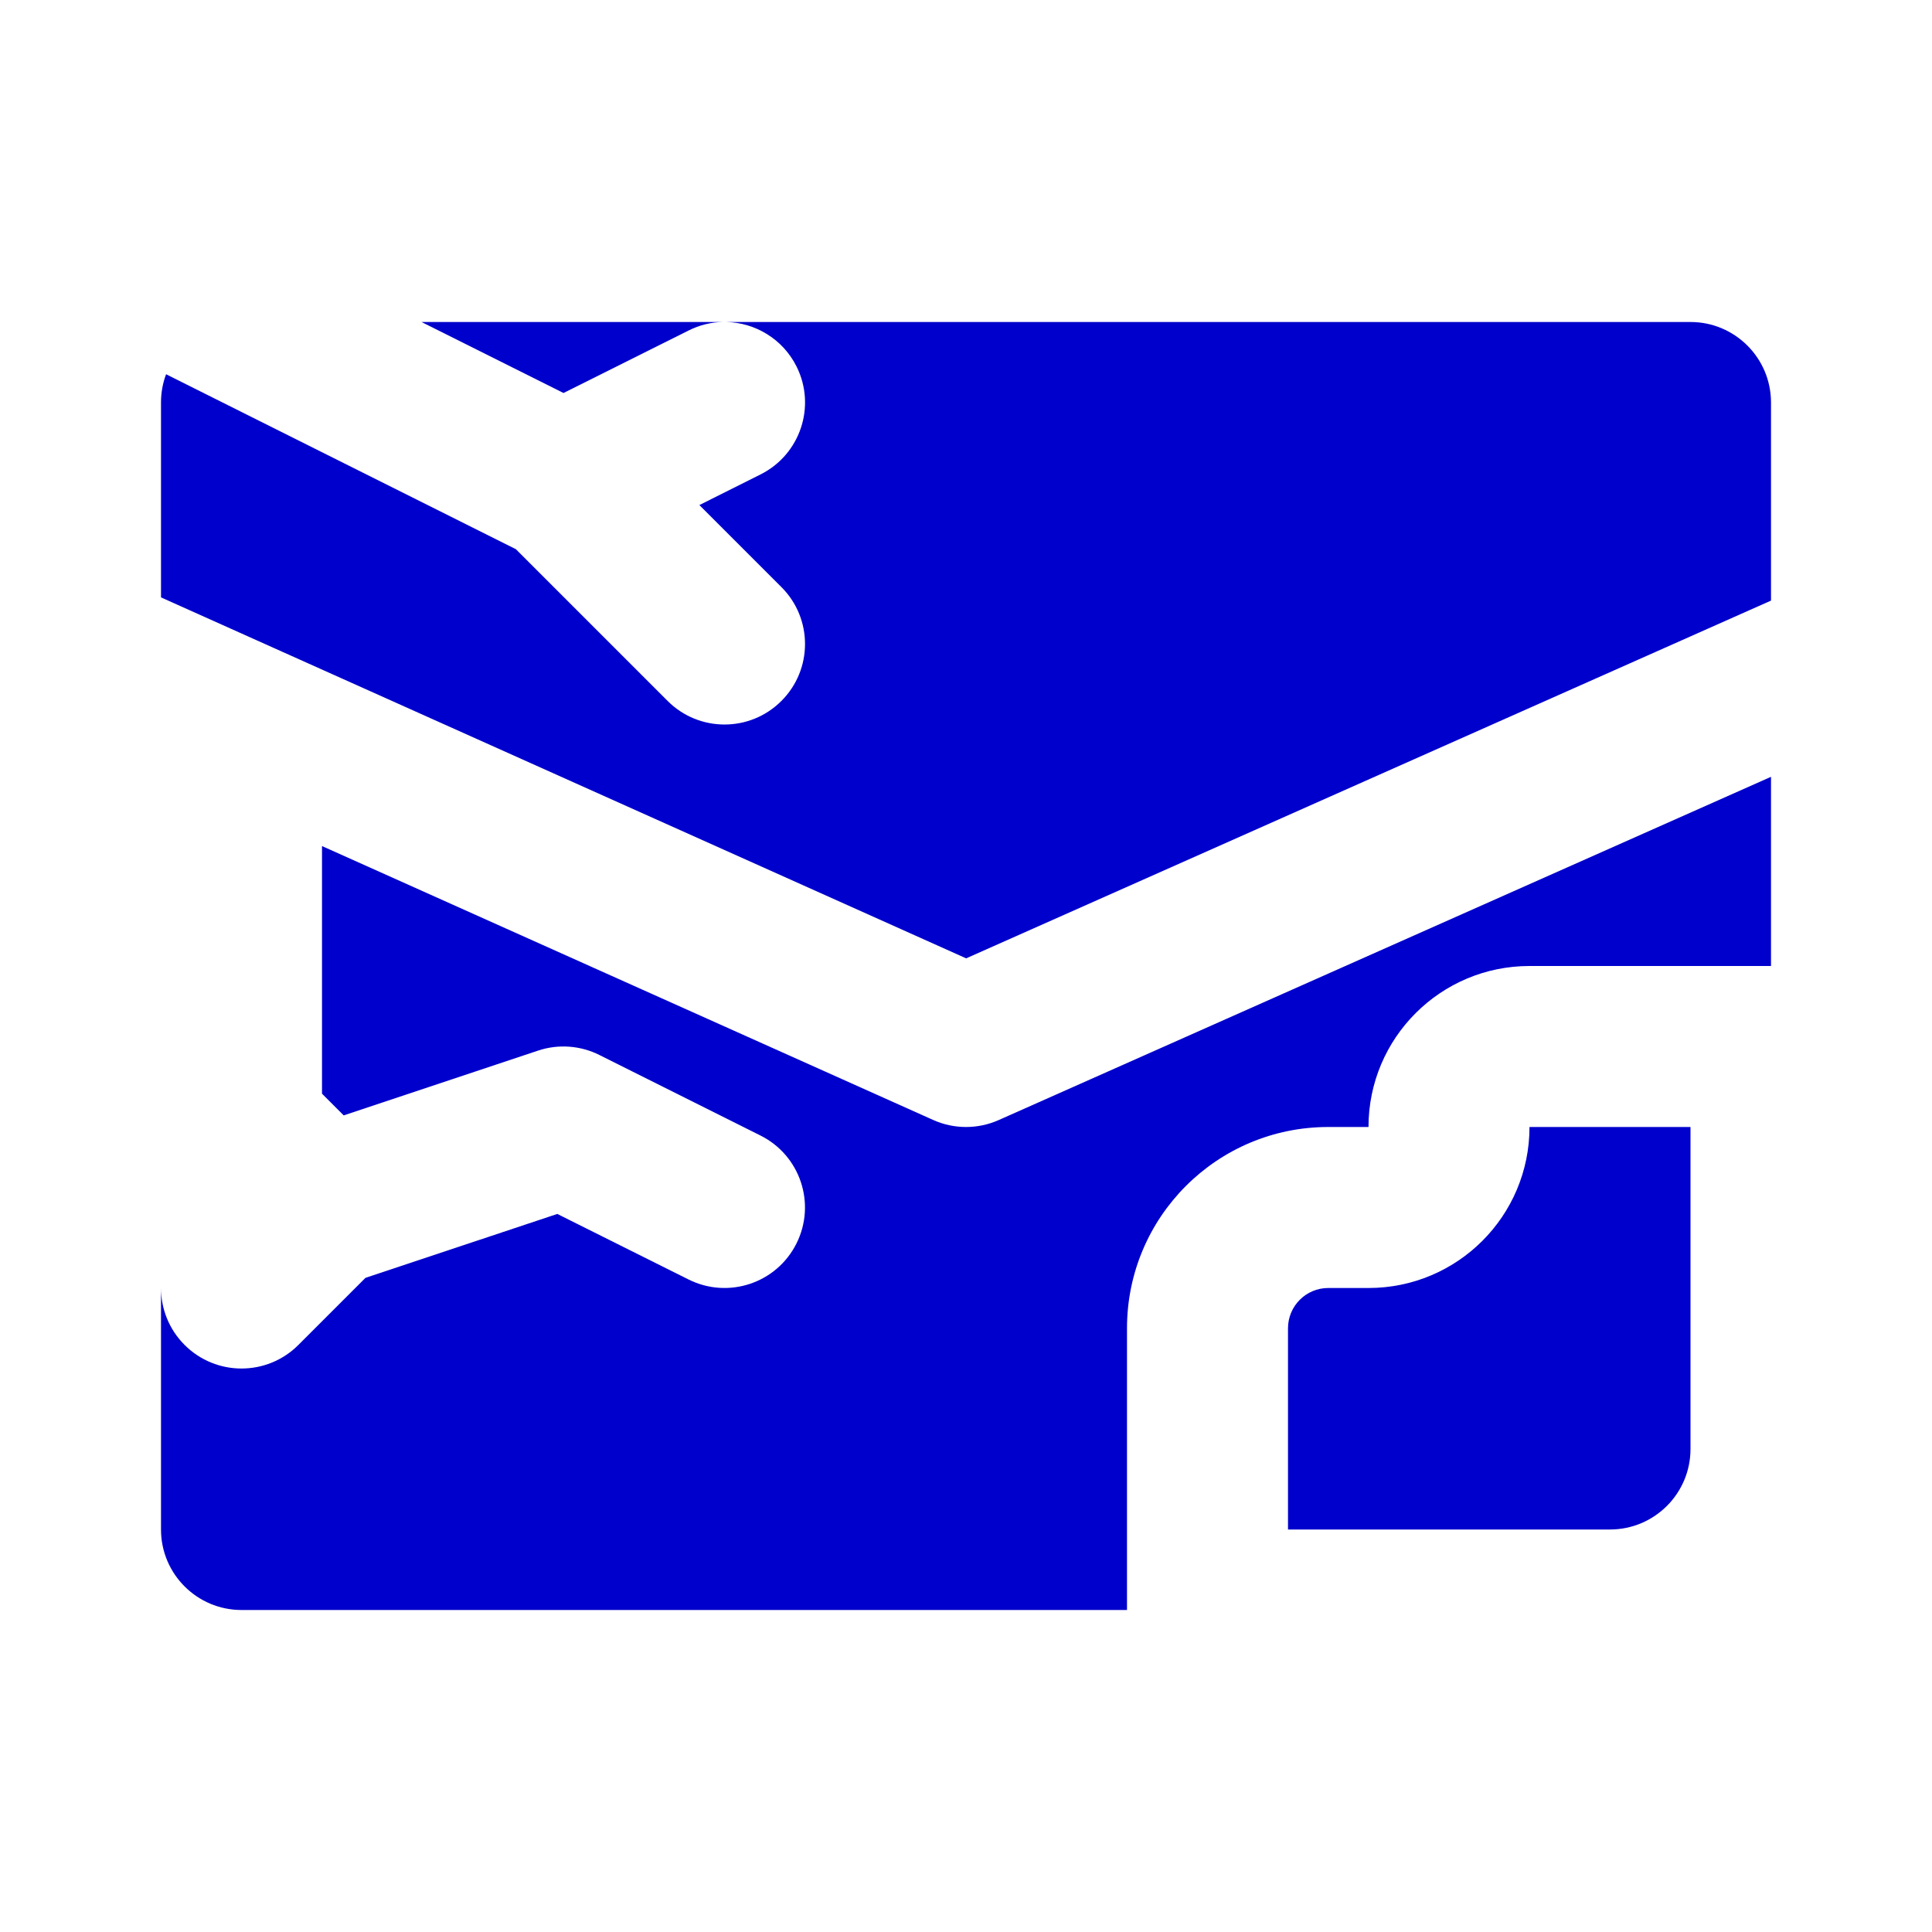 <svg width="24" height="24" viewBox="0 0 24 24" fill="none" xmlns="http://www.w3.org/2000/svg">
<path d="M2 5C2 4.877 2.022 4.759 2.063 4.649L6.408 6.822L8.293 8.707C8.684 9.098 9.317 9.098 9.707 8.707C10.098 8.317 10.098 7.683 9.707 7.293L8.688 6.274L9.447 5.894C9.941 5.647 10.142 5.047 9.895 4.553C9.723 4.209 9.38 4.008 9.021 4H21C21.552 4 22 4.448 22 5V7.461L12.002 11.905L2 7.421V5Z" fill="#0000CC"/>
<path d="M5.236 4H8.977C8.834 4.003 8.69 4.037 8.553 4.106L7 4.882L5.236 4Z" fill="#0000CC"/>
<path d="M22 9.65L12.406 13.914C12.147 14.029 11.85 14.029 11.591 13.912L4 10.51V13.586L4.27 13.856L6.684 13.051C6.935 12.967 7.21 12.987 7.447 13.106L9.447 14.106C9.941 14.353 10.141 14.953 9.894 15.447C9.647 15.941 9.047 16.141 8.553 15.894L6.923 15.08L4.54 15.874L3.707 16.707C3.317 17.098 2.683 17.098 2.293 16.707C2.098 16.512 2 16.256 2 16V19C2 19.552 2.448 20 3 20H14V16.5C14 15.119 15.119 14 16.5 14H17C17 12.895 17.895 12 19 12H22V9.65Z" fill="#0000CC"/>
<path d="M19 14H21V18C21 18.552 20.552 19 20 19H16V16.5C16 16.224 16.224 16 16.5 16H17C18.105 16 19 15.105 19 14Z" fill="#0000CC"/>
</svg>
